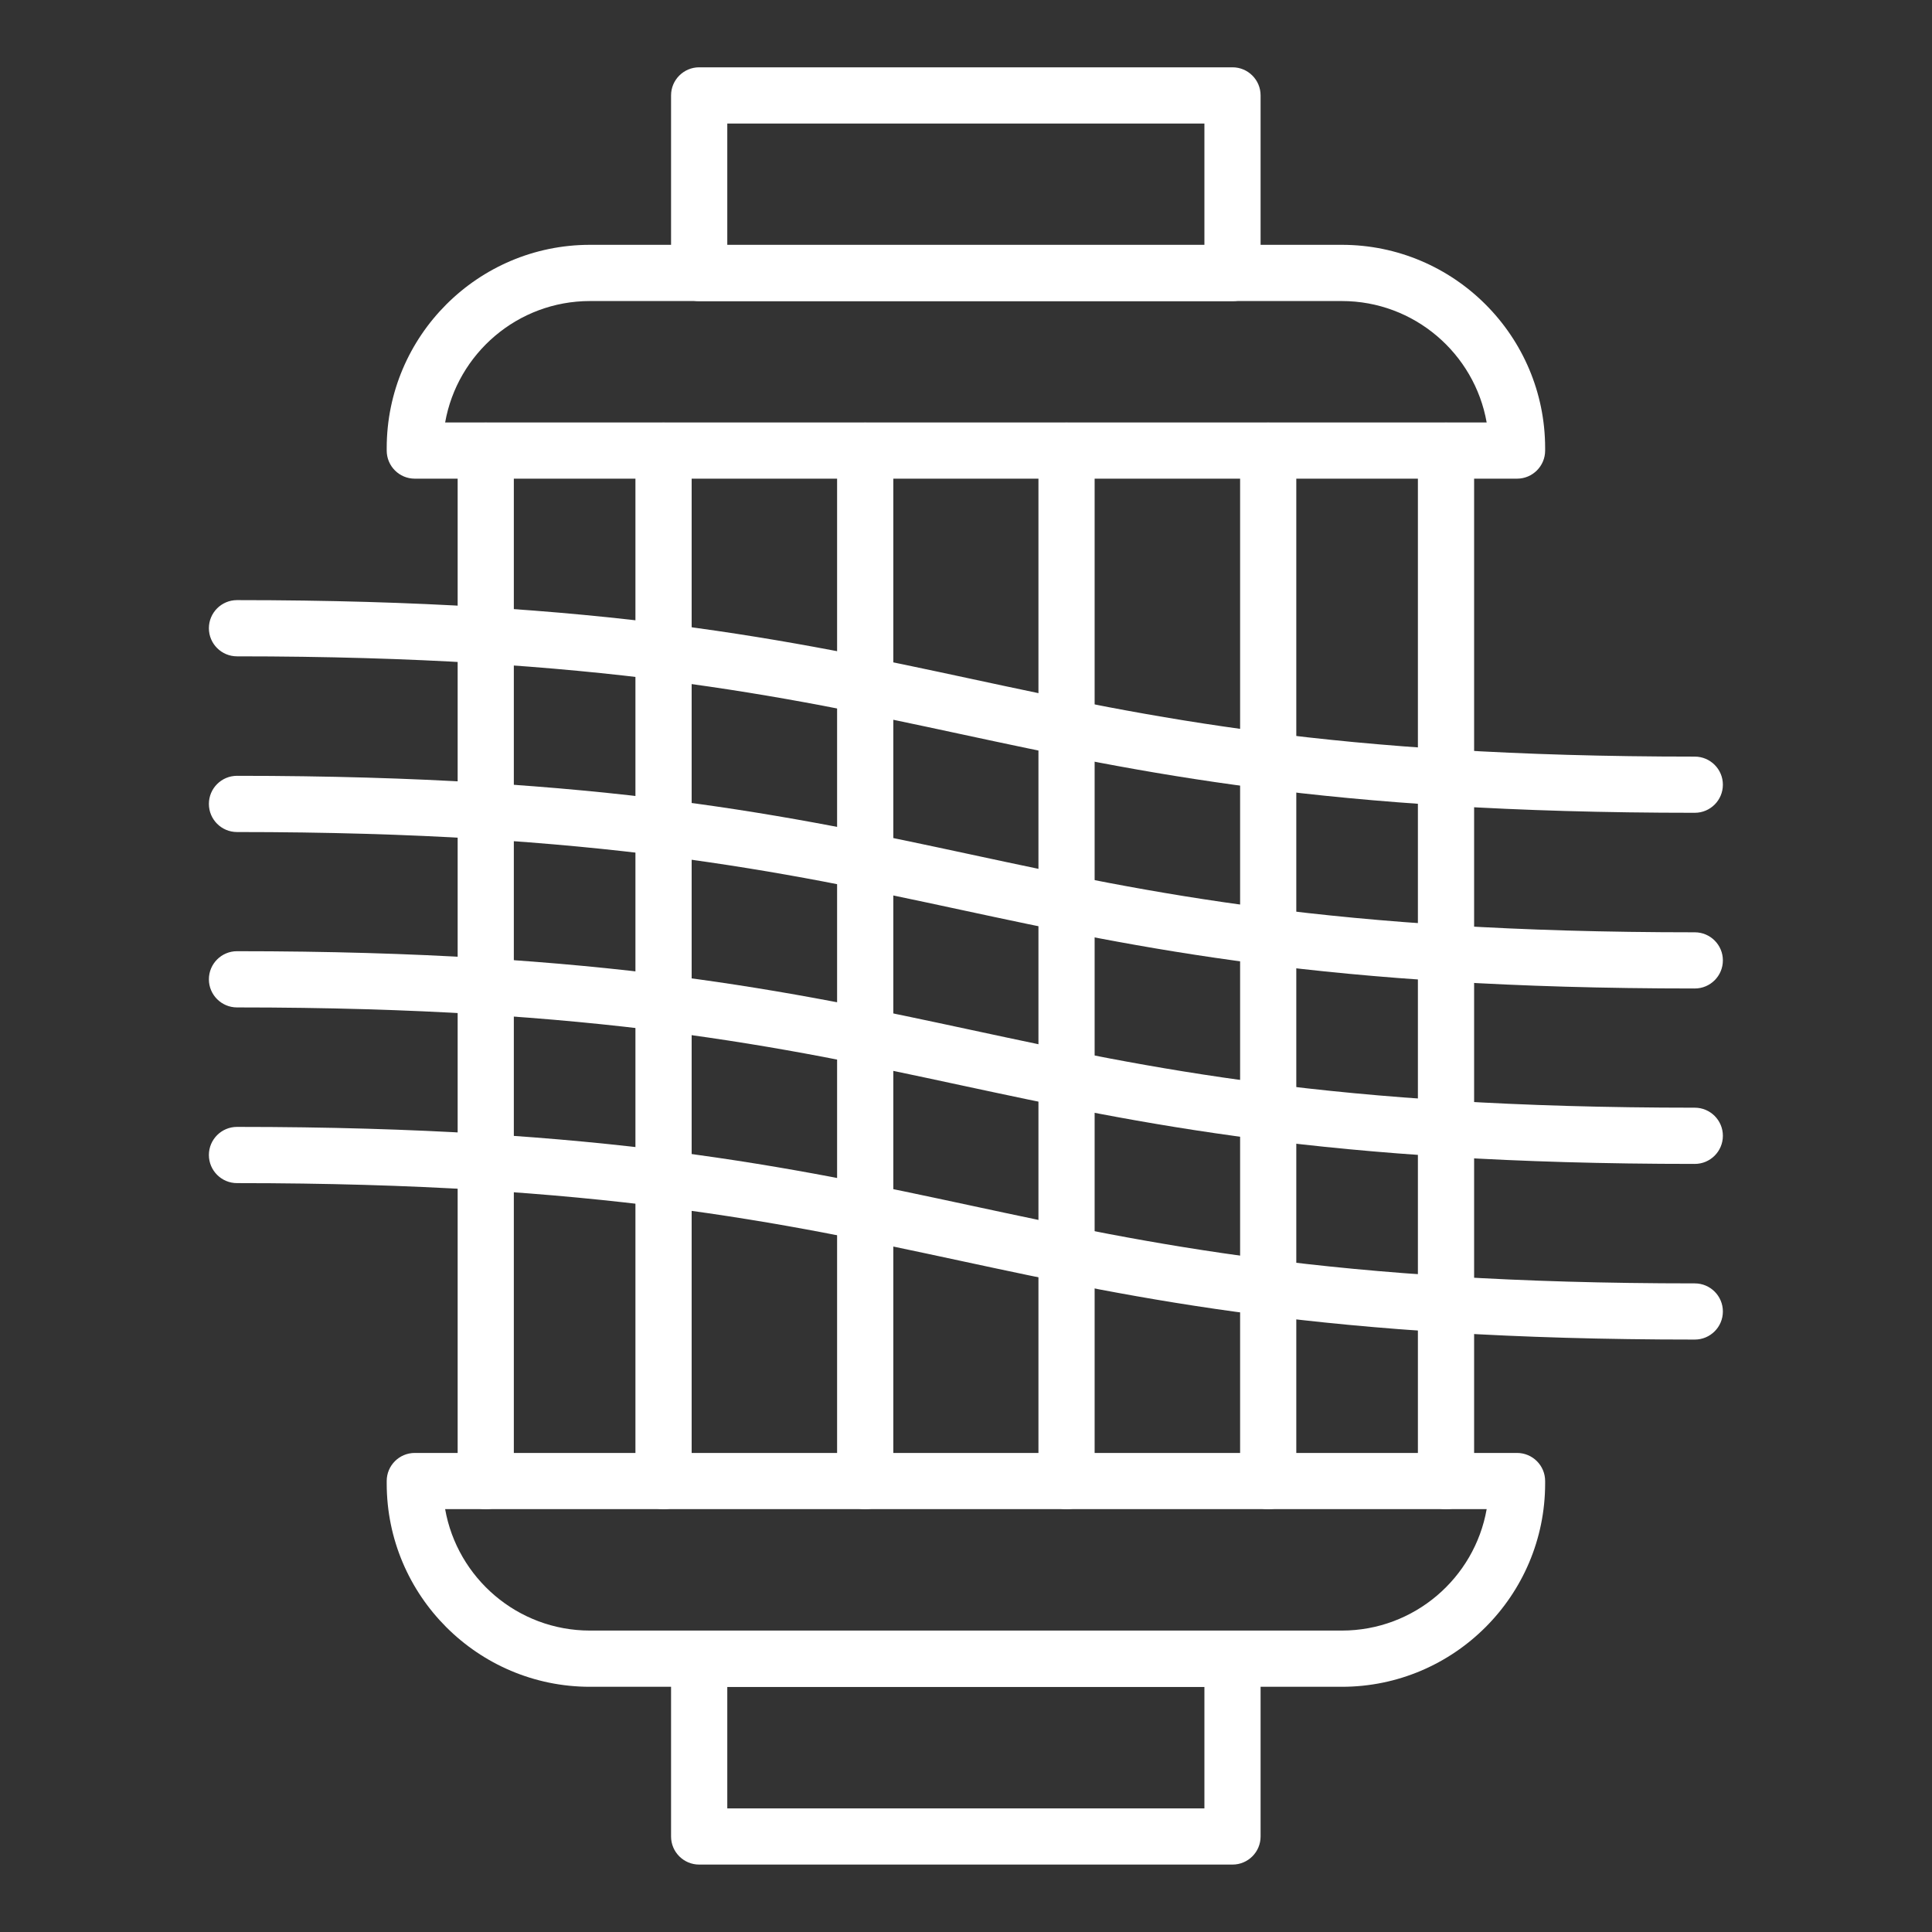<svg width="50" height="50" viewBox="0 0 50 50" fill="none" xmlns="http://www.w3.org/2000/svg">
<rect x="0" y="0" width="50" height="50" fill="#333333" stroke="none"/>
<path d="M37.423 39.058C37.021 39.058 36.695 38.732 36.695 38.331V11.665C36.695 11.263 37.021 10.938 37.423 10.938C37.824 10.938 38.15 11.263 38.15 11.665V38.331C38.15 38.732 37.824 39.058 37.423 39.058Z" fill="white"/>
<path d="M12.571 39.058C12.169 39.058 11.844 38.732 11.844 38.331V11.665C11.844 11.263 12.169 10.938 12.571 10.938C12.973 10.938 13.298 11.263 13.298 11.665V38.331C13.298 38.732 12.973 39.058 12.571 39.058Z" fill="white"/>
<path d="M17.173 39.058C16.771 39.058 16.445 38.732 16.445 38.331V11.665C16.445 11.263 16.771 10.938 17.173 10.938C17.574 10.938 17.9 11.263 17.9 11.665V38.331C17.9 38.732 17.574 39.058 17.173 39.058Z" fill="white"/>
<path d="M22.391 39.058C21.99 39.058 21.664 38.732 21.664 38.331V11.665C21.664 11.263 21.99 10.938 22.391 10.938C22.793 10.938 23.119 11.263 23.119 11.665V38.331C23.119 38.732 22.793 39.058 22.391 39.058Z" fill="white"/>
<path d="M27.602 39.058C27.201 39.058 26.875 38.732 26.875 38.331V11.665C26.875 11.263 27.201 10.938 27.602 10.938C28.004 10.938 28.329 11.263 28.329 11.665V38.331C28.329 38.732 28.004 39.058 27.602 39.058Z" fill="white"/>
<path d="M32.821 39.058C32.419 39.058 32.094 38.732 32.094 38.331V11.665C32.094 11.263 32.419 10.938 32.821 10.938C33.223 10.938 33.548 11.263 33.548 11.665V38.331C33.548 38.732 33.223 39.058 32.821 39.058Z" fill="white"/>
<path d="M43.861 21.035C34.352 21.035 29.518 19.998 24.844 18.994C20.244 18.007 15.488 16.986 6.134 16.986C5.732 16.986 5.406 16.66 5.406 16.259C5.406 15.857 5.732 15.531 6.134 15.531C15.642 15.531 20.476 16.569 25.15 17.572C29.75 18.56 34.506 19.581 43.861 19.581C44.262 19.581 44.588 19.907 44.588 20.308C44.588 20.71 44.262 21.035 43.861 21.035Z" fill="white"/>
<path d="M43.861 25.582C34.352 25.582 29.518 24.545 24.844 23.541C20.244 22.554 15.488 21.533 6.134 21.533C5.732 21.533 5.406 21.207 5.406 20.805C5.406 20.404 5.732 20.078 6.134 20.078C15.642 20.078 20.476 21.116 25.15 22.119C29.75 23.107 34.506 24.128 43.861 24.128C44.262 24.128 44.588 24.453 44.588 24.855C44.588 25.257 44.262 25.582 43.861 25.582Z" fill="white"/>
<path d="M43.861 30.122C34.352 30.122 29.518 29.084 24.844 28.081C20.244 27.093 15.488 26.072 6.134 26.072C5.732 26.072 5.406 25.746 5.406 25.345C5.406 24.943 5.732 24.617 6.134 24.617C15.642 24.617 20.476 25.655 25.15 26.658C29.75 27.646 34.506 28.667 43.861 28.667C44.262 28.667 44.588 28.993 44.588 29.394C44.588 29.796 44.262 30.122 43.861 30.122Z" fill="white"/>
<path d="M43.861 34.668C34.352 34.668 29.518 33.631 24.844 32.627C20.244 31.64 15.488 30.619 6.134 30.619C5.732 30.619 5.406 30.293 5.406 29.891C5.406 29.49 5.732 29.164 6.134 29.164C15.642 29.164 20.476 30.202 25.15 31.205C29.75 32.193 34.506 33.214 43.861 33.214C44.262 33.214 44.588 33.539 44.588 33.941C44.588 34.343 44.262 34.668 43.861 34.668Z" fill="white"/>
<path d="M39.26 12.388H10.735C10.333 12.388 10.008 12.062 10.008 11.661V11.597C10.008 8.696 12.368 6.336 15.268 6.336H34.727C37.628 6.336 39.988 8.696 39.988 11.597V11.661C39.988 12.062 39.662 12.388 39.26 12.388ZM11.52 10.934H38.475C38.161 9.15 36.6 7.791 34.727 7.791H15.268C13.396 7.791 11.835 9.15 11.52 10.934Z" fill="white"/>
<path d="M31.897 7.794H18.095C17.693 7.794 17.367 7.469 17.367 7.067V2.469C17.367 2.068 17.693 1.742 18.095 1.742H31.897C32.299 1.742 32.624 2.068 32.624 2.469V7.067C32.624 7.469 32.299 7.794 31.897 7.794ZM18.822 6.34H31.17V3.197H18.822V6.34Z" fill="white"/>
<path d="M34.727 43.654H15.268C12.368 43.654 10.008 41.294 10.008 38.393V38.329C10.008 37.927 10.333 37.602 10.735 37.602H39.26C39.662 37.602 39.988 37.927 39.988 38.329V38.393C39.988 41.294 37.628 43.654 34.727 43.654ZM11.52 39.056C11.835 40.84 13.396 42.199 15.268 42.199H34.727C36.6 42.199 38.161 40.84 38.475 39.056H11.52Z" fill="white"/>
<path d="M31.897 48.255H18.095C17.693 48.255 17.367 47.93 17.367 47.528V42.93C17.367 42.529 17.693 42.203 18.095 42.203H31.897C32.299 42.203 32.624 42.529 32.624 42.93V47.528C32.624 47.93 32.299 48.255 31.897 48.255ZM18.822 46.801H31.17V43.658H18.822V46.801Z" fill="white"/>
</svg>
